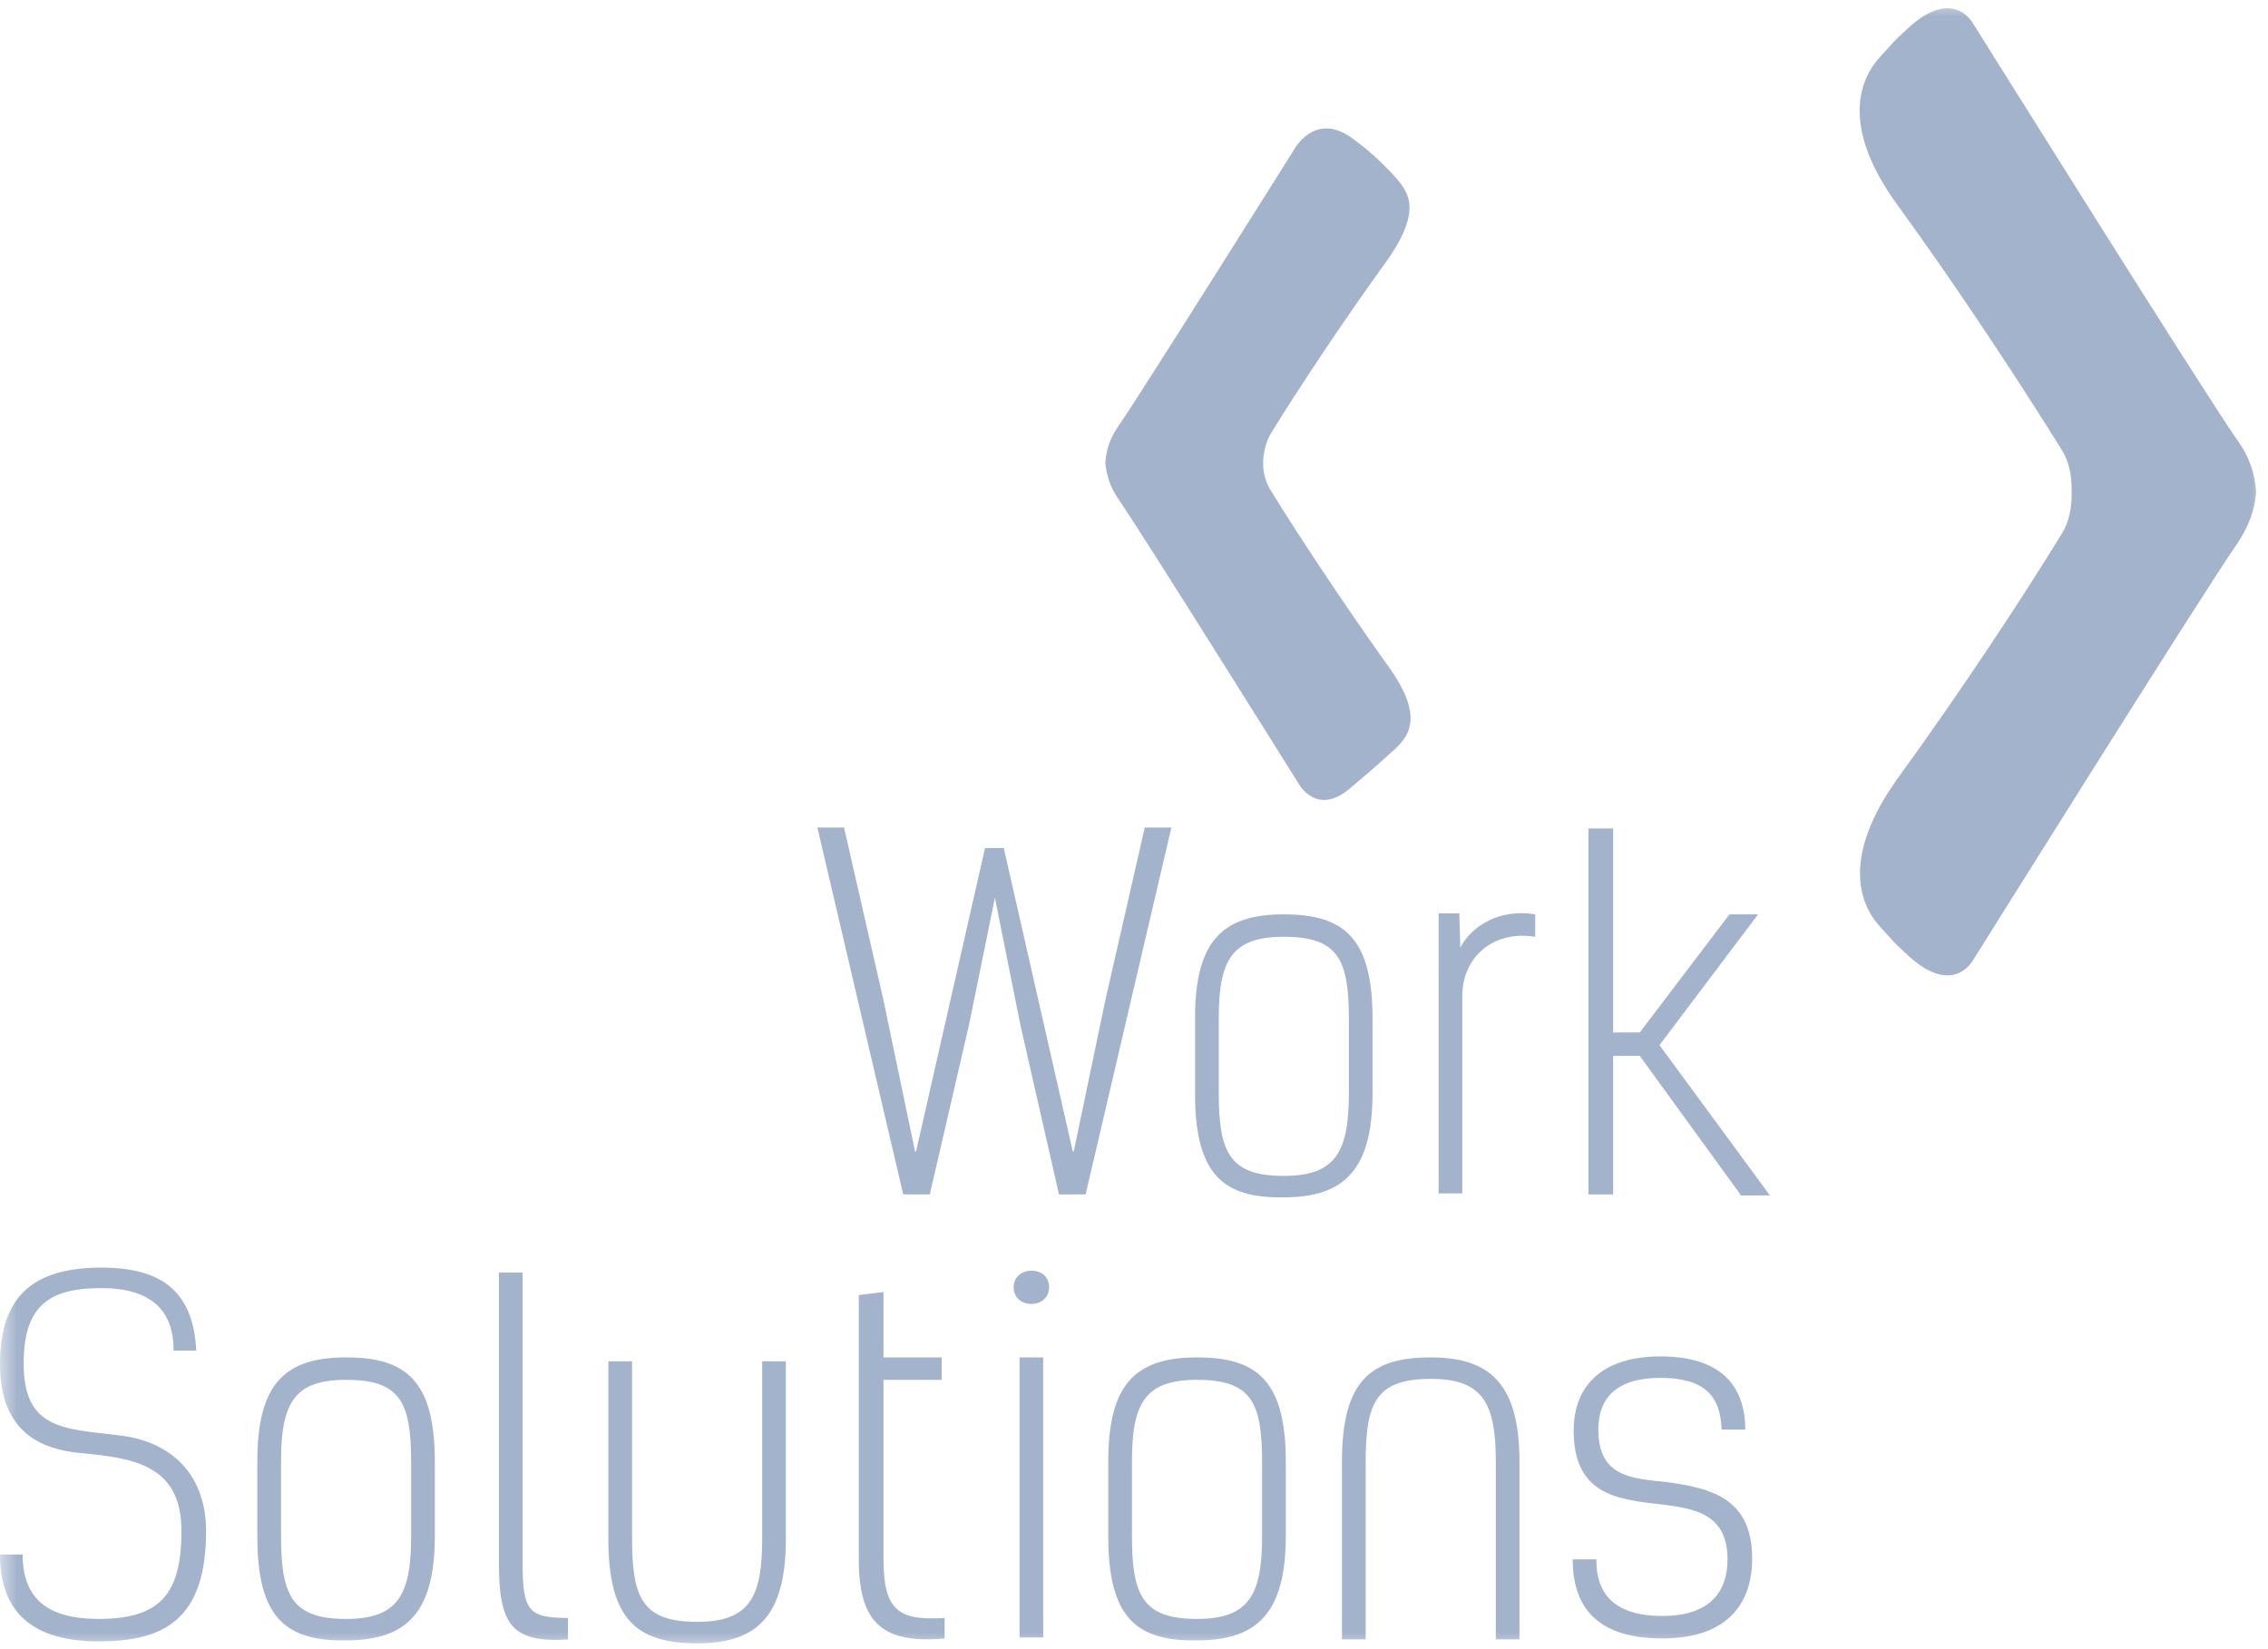 <svg width="66" height="48" viewBox="0 0 66 48" fill="none" xmlns="http://www.w3.org/2000/svg">
    <g clip-path="url(#clip0_3322_5763)">
        <mask id="mask0_3322_5763" style="mask-type:luminance" maskUnits="userSpaceOnUse" x="0" y="0" width="66" height="48">
            <path d="M66 0H0V48H66V0Z" fill="white"/>
        </mask>
        <g mask="url(#mask0_3322_5763)">
            <path d="M36.986 14.286C36.843 14.059 36.757 13.775 36.757 13.491C36.757 13.207 36.843 12.838 36.986 12.611C37.79 11.304 39.109 9.316 40.343 7.612C41.491 5.993 40.917 5.51 40.487 5.027C40.056 4.573 39.683 4.26 39.282 3.976C38.22 3.266 37.646 4.374 37.646 4.374C37.646 4.374 33.227 11.418 32.539 12.412C32.28 12.781 32.194 13.122 32.166 13.463C32.194 13.775 32.28 14.144 32.539 14.514C33.227 15.508 37.79 22.807 37.79 22.807C37.79 22.807 38.306 23.773 39.282 22.949C39.712 22.58 40.028 22.324 40.487 21.898C40.975 21.472 41.52 20.904 40.343 19.314C39.109 17.581 37.79 15.593 36.986 14.286Z" fill="#A3B3CC"/>
            <path d="M65.651 14.286C65.651 14.258 65.651 14.258 65.651 14.286C65.623 13.832 65.479 13.321 65.106 12.809C64.131 11.418 57.416 0.682 57.416 0.682C57.416 0.682 56.842 -0.398 55.522 0.824C54.977 1.335 55.322 0.994 54.719 1.647C54.088 2.329 53.571 3.721 55.236 5.993C57.014 8.435 58.851 11.247 59.999 13.094C60.2 13.406 60.286 13.832 60.286 14.23C60.286 14.23 60.286 14.286 60.286 14.315C60.286 14.343 60.286 14.372 60.286 14.4C60.286 14.798 60.2 15.224 59.999 15.536C58.851 17.411 57.014 20.194 55.236 22.637C53.6 24.909 54.088 26.301 54.719 26.982C55.322 27.636 54.977 27.295 55.522 27.806C56.842 29.027 57.416 27.948 57.416 27.948C57.416 27.948 64.131 17.212 65.106 15.82C65.451 15.309 65.623 14.798 65.651 14.343C65.651 14.315 65.651 14.315 65.651 14.286Z" fill="#A3B3CC"/>
            <path d="M28.665 24.682H29.21L31.219 33.515H31.247L32.166 29.113L33.313 24.085H34.088L31.592 34.764H30.817L29.698 29.851L28.952 26.13L28.206 29.794L27.058 34.764H26.284L23.787 24.085H24.562L25.71 29.113L26.628 33.515H26.657L28.665 24.682Z" fill="#A3B3CC"/>
            <path d="M34.777 31.839V29.624C34.777 27.351 35.609 26.613 37.359 26.613C39.11 26.613 39.942 27.295 39.942 29.652V31.811C39.942 34.054 39.11 34.85 37.359 34.85C35.609 34.878 34.777 34.196 34.777 31.839ZM39.253 31.811V29.68C39.253 27.948 38.966 27.266 37.359 27.266C35.839 27.266 35.466 27.948 35.466 29.652V31.782C35.466 33.515 35.752 34.225 37.359 34.225C38.88 34.225 39.253 33.515 39.253 31.811Z" fill="#A3B3CC"/>
            <path d="M42.467 26.613L42.496 27.579C42.84 26.925 43.672 26.443 44.676 26.613V27.266C43.443 27.067 42.553 27.863 42.553 28.999V34.736H41.864V26.585H42.467V26.613Z" fill="#A3B3CC"/>
            <path d="M50.645 34.764L47.718 30.731H46.943V34.764H46.226V24.114H46.943V30.05H47.718L50.329 26.613H51.161L48.292 30.419L51.505 34.793H50.645V34.764Z" fill="#A3B3CC"/>
            <path d="M5.05 39.281C5.05 37.974 4.189 37.491 2.955 37.491C1.492 37.491 0.689 37.946 0.689 39.678C0.689 41.609 1.836 41.581 3.501 41.78C5.079 41.979 5.997 43.001 5.997 44.563C5.997 47.176 4.734 47.773 2.869 47.773C0.976 47.773 0 46.949 0 45.245H0.66C0.66 46.551 1.406 47.12 2.869 47.12C4.648 47.12 5.28 46.41 5.28 44.563C5.28 42.66 3.931 42.433 2.324 42.291C1.205 42.178 0 41.695 0 39.706C0 37.69 1.004 36.895 2.955 36.895C4.476 36.895 5.624 37.406 5.71 39.309H5.05V39.281Z" fill="#A3B3CC"/>
            <path d="M7.489 44.734V42.518C7.489 40.246 8.321 39.508 10.072 39.508C11.822 39.508 12.654 40.189 12.654 42.547V44.705C12.654 46.949 11.822 47.744 10.072 47.744C8.321 47.773 7.489 47.091 7.489 44.734ZM11.965 44.705V42.575C11.965 40.843 11.678 40.161 10.072 40.161C8.551 40.161 8.178 40.843 8.178 42.547V44.677C8.178 46.409 8.465 47.12 10.072 47.12C11.592 47.12 11.965 46.409 11.965 44.705Z" fill="#A3B3CC"/>
            <path d="M16.528 47.716C14.835 47.83 14.519 47.233 14.519 45.444V37.037H15.208V45.472C15.208 46.892 15.38 47.091 16.528 47.091V47.716Z" fill="#A3B3CC"/>
            <path d="M25.021 37.69L25.71 37.605V39.508H27.403V40.161H25.71V45.387C25.71 46.892 26.169 47.176 27.489 47.091V47.688C25.624 47.858 24.992 47.176 24.992 45.387V37.69H25.021Z" fill="#A3B3CC"/>
            <path d="M30.53 37.463C30.53 38.116 29.497 38.116 29.497 37.463C29.497 36.838 30.53 36.809 30.53 37.463ZM30.358 47.659H29.669V39.508H30.358V47.659Z" fill="#A3B3CC"/>
            <path d="M32.252 44.734V42.518C32.252 40.246 33.084 39.508 34.834 39.508C36.584 39.508 37.417 40.189 37.417 42.547V44.705C37.417 46.949 36.584 47.744 34.834 47.744C33.084 47.773 32.252 47.091 32.252 44.734ZM36.728 44.705V42.575C36.728 40.843 36.441 40.161 34.834 40.161C33.313 40.161 32.94 40.843 32.94 42.547V44.677C32.94 46.409 33.227 47.12 34.834 47.12C36.355 47.12 36.728 46.409 36.728 44.705Z" fill="#A3B3CC"/>
            <path d="M46.455 45.415C46.455 46.353 46.943 47.034 48.378 47.034C49.64 47.034 50.272 46.438 50.272 45.387C50.272 43.91 49.095 43.882 47.947 43.74C46.857 43.598 45.795 43.342 45.795 41.638C45.795 40.303 46.656 39.479 48.32 39.479C50.042 39.479 50.788 40.303 50.788 41.609H50.099C50.071 40.615 49.583 40.104 48.32 40.104C47.058 40.104 46.513 40.672 46.513 41.609C46.513 43.001 47.488 43.03 48.55 43.143C49.726 43.314 50.989 43.569 50.989 45.359C50.989 46.779 50.157 47.688 48.378 47.688C46.8 47.688 45.767 47.063 45.767 45.387H46.455V45.415Z" fill="#A3B3CC"/>
            <path d="M22.18 39.65V44.791C22.18 46.495 21.807 47.205 20.287 47.205C18.68 47.205 18.393 46.495 18.393 44.762V39.621H17.704V44.791C17.704 47.148 18.536 47.83 20.287 47.83C22.037 47.83 22.869 47.034 22.869 44.791V39.621H22.18V39.65Z" fill="#A3B3CC"/>
            <path d="M43.529 47.688V42.547C43.529 40.843 43.156 40.133 41.635 40.133C40.028 40.133 39.741 40.843 39.741 42.575V47.716H39.052V42.547C39.052 40.189 39.884 39.508 41.635 39.508C43.385 39.508 44.217 40.303 44.217 42.547V47.716H43.529V47.688Z" fill="#A3B3CC"/>
        </g>
    </g>
    <defs>
        <clipPath id="clip0_3322_5763">
            <rect width="66" height="48" fill="white"/>
        </clipPath>
    </defs>
</svg>
